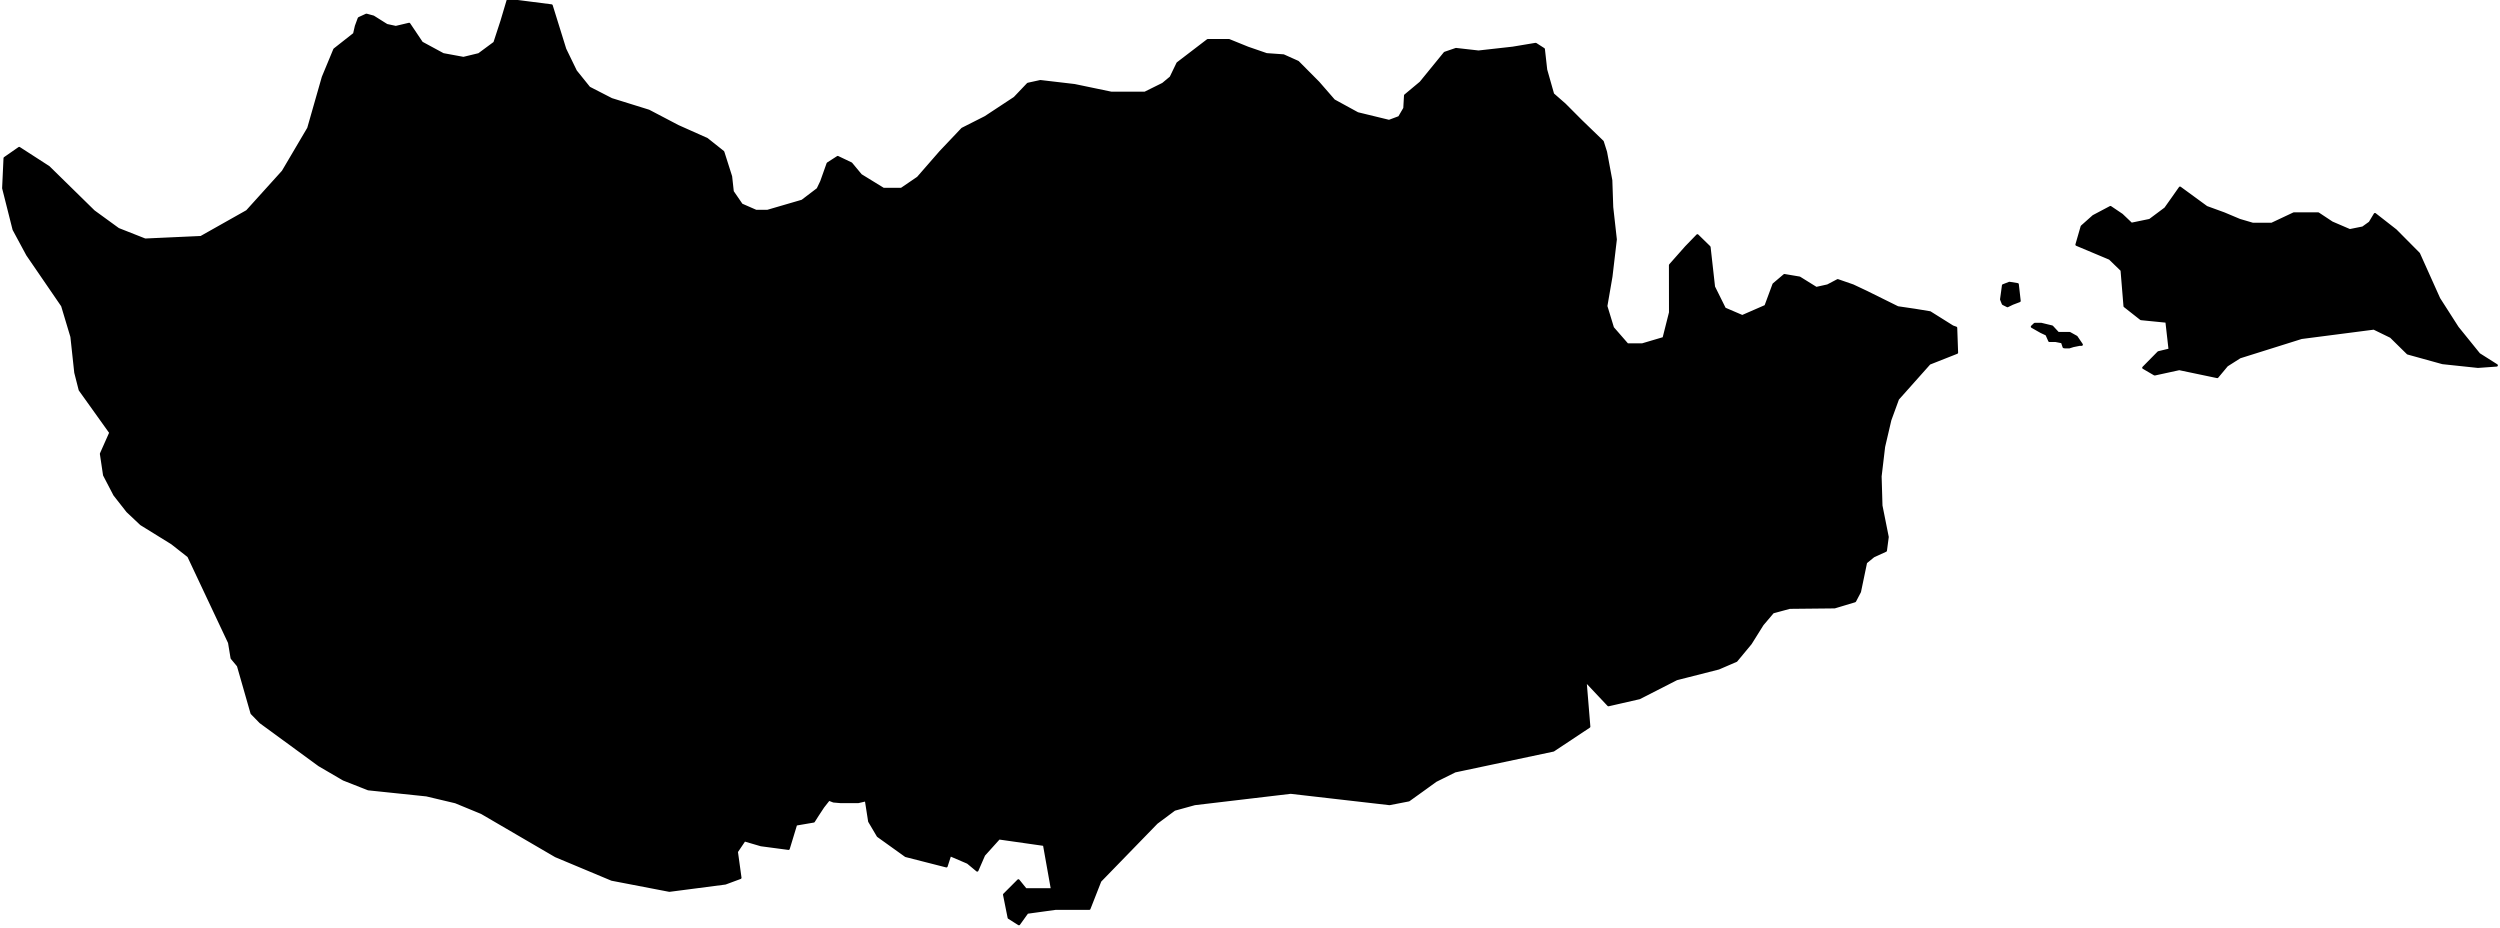 <?xml version="1.0" encoding="utf-8"?><!DOCTYPE svg  PUBLIC '-//W3C//DTD SVG 1.1//EN'  'http://www.w3.org/Graphics/SVG/1.1/DTD/svg11.dtd'><svg enable_background="new 0 0 1000 371" height="371px" pretty_print="False" style="stroke-linejoin: round; stroke:#000; fill: none;" version="1.1" viewBox="0 0 1000 371" width="1000px" xmlns="http://www.w3.org/2000/svg" xmlns:xlink="http://www.w3.org/1999/xlink"><defs><style type="text/css"><![CDATA[path { fill-rule: evenodd; }]]></style></defs><g class="" fill="black" id="country"><path d="M820.82,130.668L816.448,129.613L813.929,129.613L812.817,130.668L816.405,132.708L818.651,133.762L819.778,136.312L822.296,136.312L824.872,136.822L825.524,138.78L825.99,138.856L826.026,138.863L827.677,138.863L829.299,138.353L831.816,137.843L832.655,137.843L830.575,134.782L827.888,133.286L825.761,133.286L823.242,133.286L820.82,130.668Z M804.993,121.431L807.784,120.37L807.035,113.737L803.775,113.206L801.265,114.179L800.952,116.567L800.511,119.751L801.22,121.519L802.993,122.403L804.993,121.431Z M895.851,88.052L889.623,85.432L882.619,82.88L872.004,75.122L869.452,78.763L866.172,83.391L859.93,88.052L852.549,89.583L848.724,85.943L844.181,82.88L837.372,86.487L832.746,90.604L830.655,97.851L843.932,103.43L848.708,108.056L849.887,122.441L849.887,122.443L856.401,127.573L866.646,128.593L867.923,139.883L863.4,140.971L857.375,147.091L861.869,149.709L871.702,147.567L886.911,150.754L886.918,150.742L890.761,146.138L895.941,142.845L920.581,135.107L949.55,131.359L956.361,134.679L963.11,141.319L977.034,145.174L991.175,146.673L998.651,146.138L991.622,141.694L983.006,131.037L975.607,119.475L967.521,101.476L958.265,92.154L949.996,85.698L949.983,85.687L947.947,89.073L945.154,91.08L939.903,92.135L932.784,89.073L927.278,85.432L917.543,85.432L908.726,89.583L901.061,89.583L895.851,88.052Z M407.574,369.621L410.883,365.01L422.202,363.45L435.708,363.45L435.708,363.449L440.058,352.367L462.663,329.103L469.761,323.814L477.898,321.57L516.268,317.029L555.814,321.57L563.503,320.074L569.758,315.586L574.293,312.3L581.988,308.479L621.344,300.142L635.645,290.656L634.13,272.214L643.378,282.023L655.767,279.19L670.626,271.599L687.44,267.322L694.51,264.275L700.226,257.377L704.98,249.784L709.151,244.864L715.871,243.046L733.843,242.859L741.95,240.425L743.913,236.682L746.351,224.968L749.38,222.481L754.287,220.234L755.002,214.804L752.495,202.258L752.152,190.539L753.556,178.685L756.058,167.98L759.126,159.576L771.768,145.388L782.739,141.051L782.745,141.049L782.396,131.144L781.055,130.668L771.993,124.988L765.978,124.002L759.09,122.988L746.586,116.798L741.179,114.247L735.094,112.138L731.078,114.247L726.492,115.267L719.814,111.117L713.768,110.097L709.475,113.736L706.255,122.443L696.92,126.519L689.865,123.492L685.526,114.757L683.742,98.837L678.967,94.176L674.453,98.837L670.861,102.896L668.071,106.049L668.094,124.988L665.497,135.292L656.883,137.843L650.95,137.843L645.108,131.144L642.455,122.443L644.494,110.641L646.244,95.775L644.801,82.88L644.436,72.127L642.327,60.794L641.026,56.676L632.495,48.439L625.878,41.8L621.165,37.681L618.392,27.91L617.468,19.67L614.275,17.627L605.107,19.159L591.408,20.691L582.401,19.67L577.93,21.202L568.265,33.051L562.099,38.192L561.806,43.332L559.716,46.907L555.635,48.439L543.043,45.375L533.572,40.2L527.349,33.051L519.16,24.811L513.39,22.224L506.625,21.747L499.122,19.159L491.566,16.094L483.121,16.094L471.06,25.322L468.333,30.974L465.184,33.596L457.974,37.17L444.522,37.17L429.807,34.106L416.149,32.506L411.18,33.596L405.869,39.179L394.139,46.907L384.921,51.57L376.178,60.794L367.19,71.106L360.556,75.632L353.367,75.632L344.335,70.085L340.465,65.423L335.093,62.87L331.122,65.423L328.56,72.638L327.127,75.632L320.905,80.362L307.027,84.412L302.383,84.412L296.623,81.894L293.027,76.653L292.361,70.596L289.243,60.794L282.776,55.655L271.187,50.481L259.495,44.354L244.611,39.724L235.661,35.128L230.286,28.455L226.023,19.67L220.599,2.226L203.199,0.002L203.183,0L200.682,8.398L197.835,17.116L191.574,21.747L185.39,23.245L177.256,21.747L168.696,17.116L163.651,9.602L158.328,10.863L154.72,10.085L153.728,9.468L149.331,6.706L146.563,5.955L143.585,7.323L142.431,10.46L141.714,13.571L133.806,19.792L129.203,30.891L123.369,51.317L113.18,68.603L98.827,84.492L80.394,94.887L58.034,95.905L47.31,91.672L37.507,84.546L19.47,66.861L7.678,59.25L1.902,63.27L1.349,75.275L5.51,91.779L10.966,101.905L24.931,122.287L28.649,134.679L30.197,149.029L31.956,155.936L44.205,173.065L40.444,181.522L41.713,190.031L45.825,197.924L50.987,204.505L56.434,209.641L68.763,217.265L75.41,222.481L91.702,257.056L92.72,263.232L95.253,266.279L100.694,285.284L104.214,288.892L127.676,306.048L137.421,311.739L147.327,315.639L170.619,318.07L182.211,320.822L192.646,325.123L222.266,342.405L244.728,351.806L267.757,356.239L290.124,353.328L296.106,351.112L294.667,340.685L297.779,336.068L304.413,338.012L315.411,339.47L318.37,329.749L325.464,328.534L327.006,326.104L329.245,322.701L331.537,319.784L333.422,320.514L336.259,320.757L339.069,320.757L343.284,320.757L346.416,320.027L347.743,328.534L351.189,334.367L362.298,342.328L378.563,346.481L380.014,341.981L387.127,345.034L390.886,348.154L393.575,341.981L399.599,335.299L417.672,337.877L420.861,355.785L410.269,355.785L407.355,352.19L401.695,357.854L403.542,367.078L407.574,369.621Z "/></g></svg>